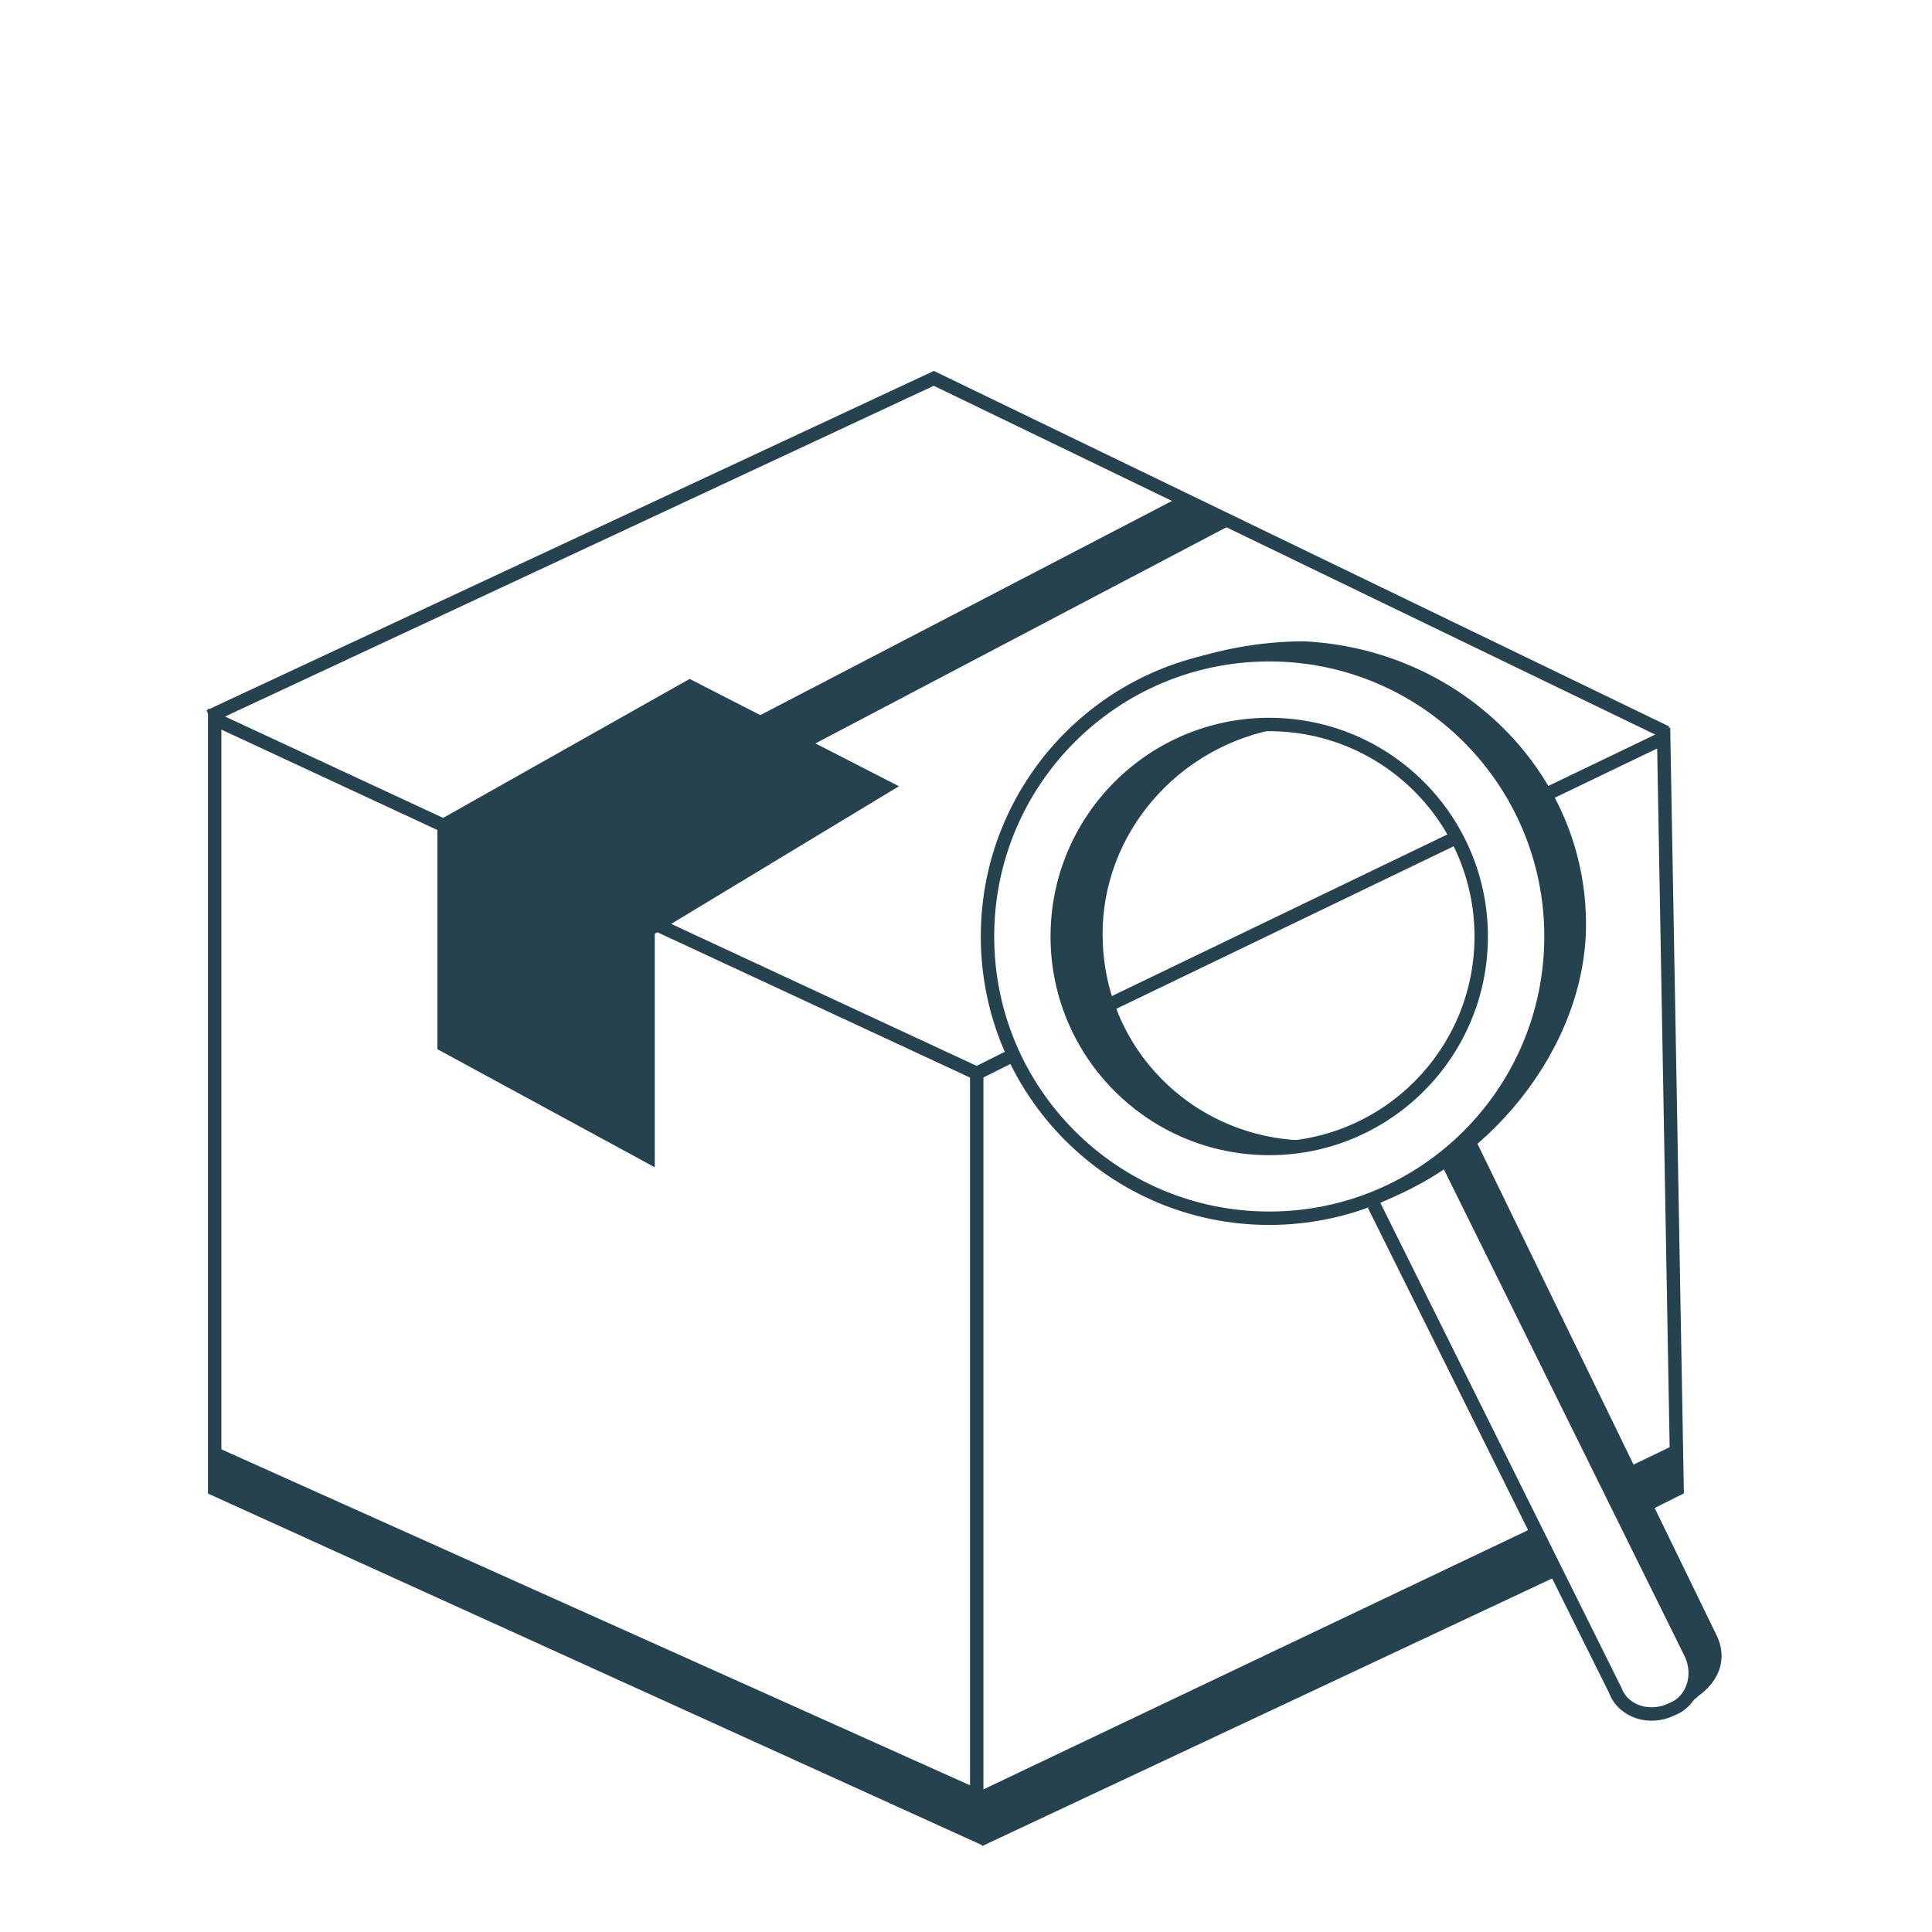 <?xml version="1.0" encoding="UTF-8"?> <svg xmlns="http://www.w3.org/2000/svg" width="72" height="72" viewBox="0 0 72 72" fill="none"> <path d="M24.401 43.501L16.301 39.101V30.601L25.701 25.301L33.501 29.301L24.401 34.801V43.501Z" fill="#27424F"></path> <path d="M47.301 45.4C53.1 45.4 57.801 40.699 57.801 34.9C57.801 29.101 53.1 24.4 47.301 24.4C41.502 24.4 36.801 29.101 36.801 34.9C36.801 40.699 41.502 45.4 47.301 45.4Z" stroke="#27424F" stroke-width="0.5" stroke-miterlimit="10"></path> <path d="M59.1 34.8C58.9 39.5 55 43.9 50.5 45.1C54.4 43.6 57.6 39.4 57.8 35.2C58 29.4 53.3 24.6 47.2 24.4C46.1 24.4 45 24.5 44 24.7C45.4 24.2 47 23.9 48.6 23.9C54.6 24.2 59.3 29 59.1 34.8Z" fill="#27424F"></path> <path d="M47.3 42.8C51.663 42.8 55.2 39.263 55.2 34.9C55.2 30.537 51.663 27 47.3 27C42.937 27 39.4 30.537 39.4 34.9C39.4 39.263 42.937 42.8 47.3 42.8Z" stroke="#27424F" stroke-width="0.5" stroke-miterlimit="10"></path> <path d="M49.001 42.501C48.601 42.601 48.301 42.601 47.901 42.601C43.601 42.901 39.801 39.601 39.601 35.401C39.301 31.101 42.601 27.501 47.001 27.201C47.101 27.201 47.301 27.201 47.401 27.201C43.601 28.001 40.901 31.401 41.101 35.201C41.301 39.401 44.801 42.601 49.001 42.501Z" fill="#27424F"></path> <path d="M53.999 43.4L62.999 61.6C63.399 62.4 63.099 63.4 62.299 63.7C61.499 64.1 60.499 63.8 60.199 63L51.199 44.9" stroke="#27424F" stroke-width="0.5" stroke-miterlimit="10"></path> <path d="M63.3 63.2C63.1 63.4 62.5 63.8 62.3 63.8C62.7 63.3 63.3 62.1 63 61.5L54 43L55 42.5L64 61C64.4 61.9 64 62.7 63.3 63.2Z" fill="#27424F"></path> <path d="M36.4 68.4L8 55.7V53.9L36.3 66.6L36.4 68.4Z" fill="#27424F"></path> <path d="M36.4 68.399L8 55.499V26.799L36.4 39.999V68.399Z" stroke="#27424F" stroke-width="0.5" stroke-miterlimit="10"></path> <path d="M37.801 39.299L36.201 40.099" stroke="#27424F" stroke-width="0.5" stroke-miterlimit="10"></path> <path d="M54.302 31.199L40.602 37.799" stroke="#27424F" stroke-width="0.5" stroke-miterlimit="10"></path> <path d="M60.501 56.5L62.501 55.5L62.001 27.5L56.801 30" stroke="#27424F" stroke-width="0.5" stroke-miterlimit="10"></path> <path d="M7.801 26.7L34.801 14.1L62.101 27.3" stroke="#27424F" stroke-width="0.5" stroke-miterlimit="10"></path> <path d="M22.601 31.8L21.701 30.1L44.001 18.5L45.801 19.6L22.601 31.8Z" fill="#27424F"></path> <path d="M57.001 56.998L57.901 58.798L36.601 68.798L36.201 66.898L57.001 56.998Z" fill="#27424F"></path> <path d="M62.501 55.499L60.701 56.899L59.801 55.099L62.501 53.799V55.499Z" fill="#27424F"></path> </svg> 